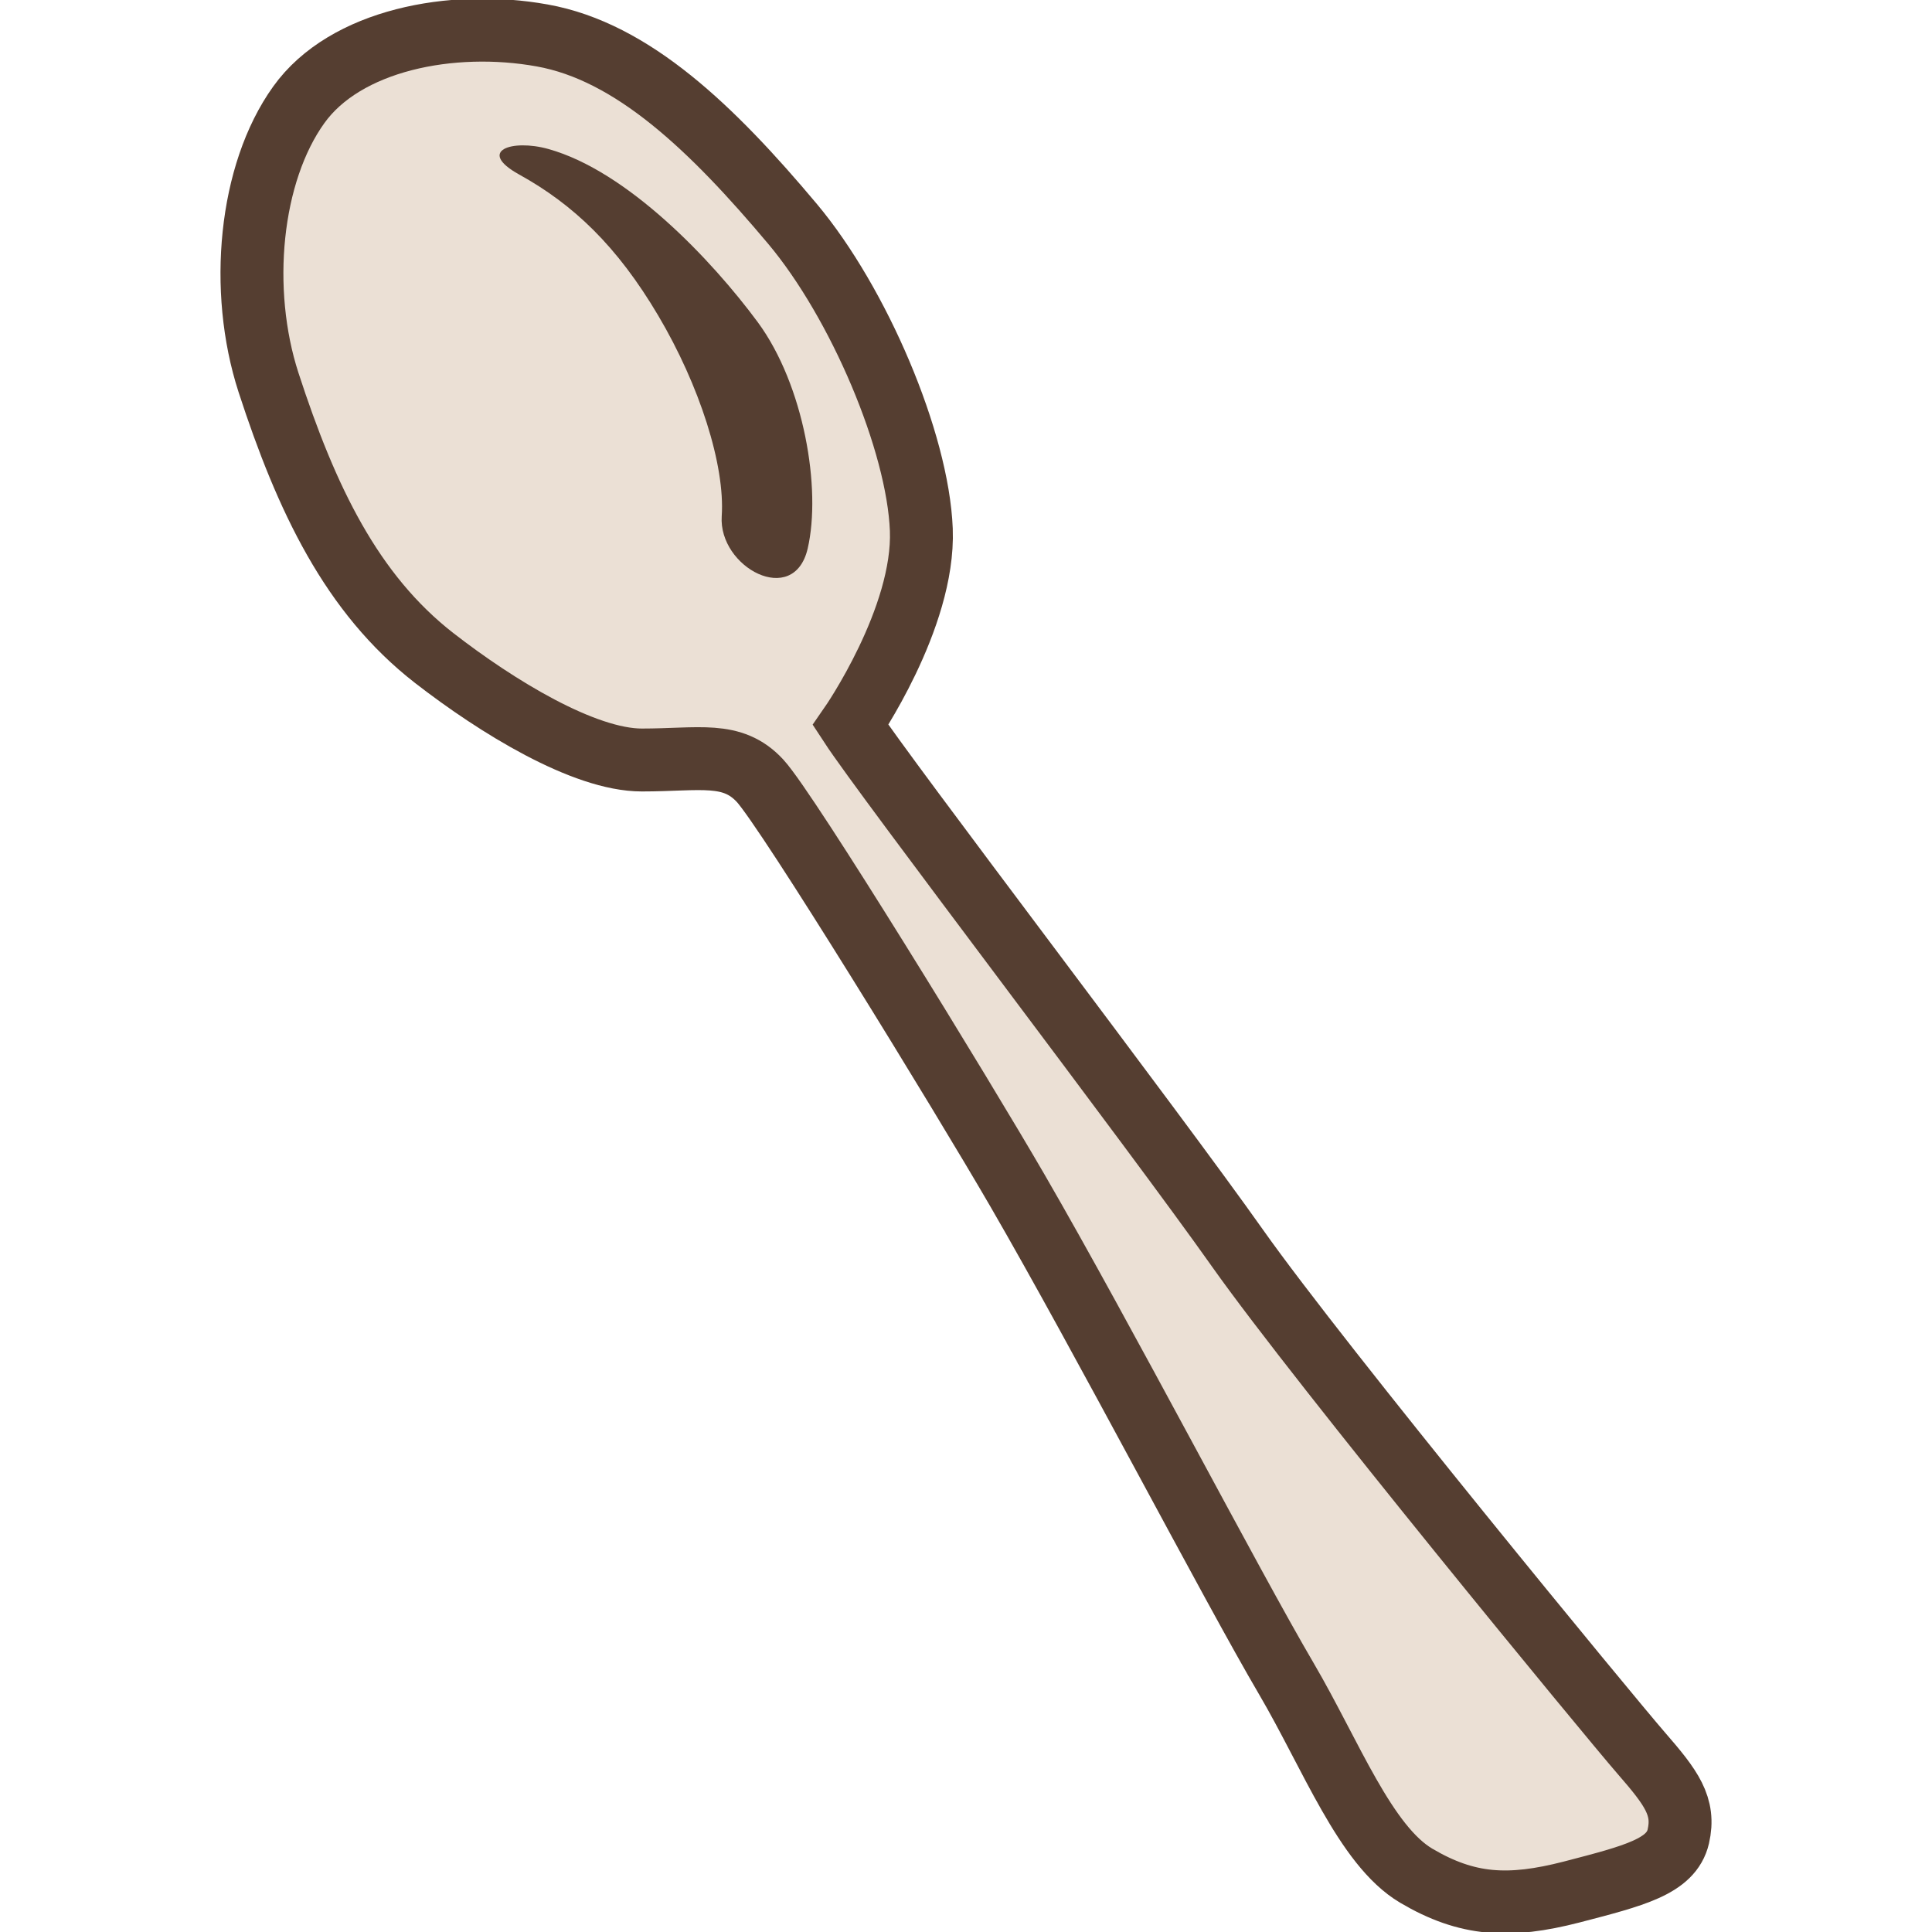 <?xml version="1.0" encoding="utf-8"?>
<!-- Generator: Adobe Illustrator 16.0.0, SVG Export Plug-In . SVG Version: 6.00 Build 0)  -->
<!DOCTYPE svg PUBLIC "-//W3C//DTD SVG 1.1//EN" "http://www.w3.org/Graphics/SVG/1.1/DTD/svg11.dtd">
<svg version="1.1" id="Layer_1" xmlns="http://www.w3.org/2000/svg" xmlns:xlink="http://www.w3.org/1999/xlink" x="0px" y="0px"
	 width="32px" height="32px" viewBox="0 0 32 32" enable-background="new 0 0 32 32" xml:space="preserve">
<g>
	<path fill="#EBE0D5" stroke="#553E31" stroke-width="1.042" stroke-miterlimit="10" d="M14.088,12.011c0,0,1.229-1.771,1.172-3.238
		c-0.058-1.459-1.038-3.758-2.132-5.063c-1.33-1.584-2.65-2.855-4.148-3.123c-1.498-0.27-3.264,0.076-4.032,1.15
		c-0.813,1.133-0.998,3.066-0.5,4.6C5.075,8.263,5.823,9.835,7.193,10.9c1.037,0.805,2.478,1.688,3.438,1.688
		c0.959,0,1.497-0.154,1.958,0.344c0.461,0.5,3.343,5.198,4.264,6.788c1.421,2.453,3.533,6.518,4.455,8.088
		c0.738,1.26,1.306,2.762,2.15,3.26s1.536,0.537,2.573,0.27c1.037-0.27,1.651-0.422,1.767-0.92c0.115-0.5-0.115-0.807-0.614-1.381
		c-0.5-0.574-5.3-6.402-6.684-8.359C19.119,18.721,14.663,12.892,14.088,12.011z"/>
	<path fill="#553E31" d="M8.598,2.89c0.9,0.498,1.622,1.184,2.305,2.338s1.108,2.477,1.051,3.322
		c-0.056,0.846,1.195,1.52,1.424,0.535c0.228-0.986-0.059-2.703-0.825-3.746c-0.769-1.041-2.162-2.506-3.47-2.871
		C8.483,2.3,7.888,2.496,8.598,2.89z"/>
</g>
</svg>
